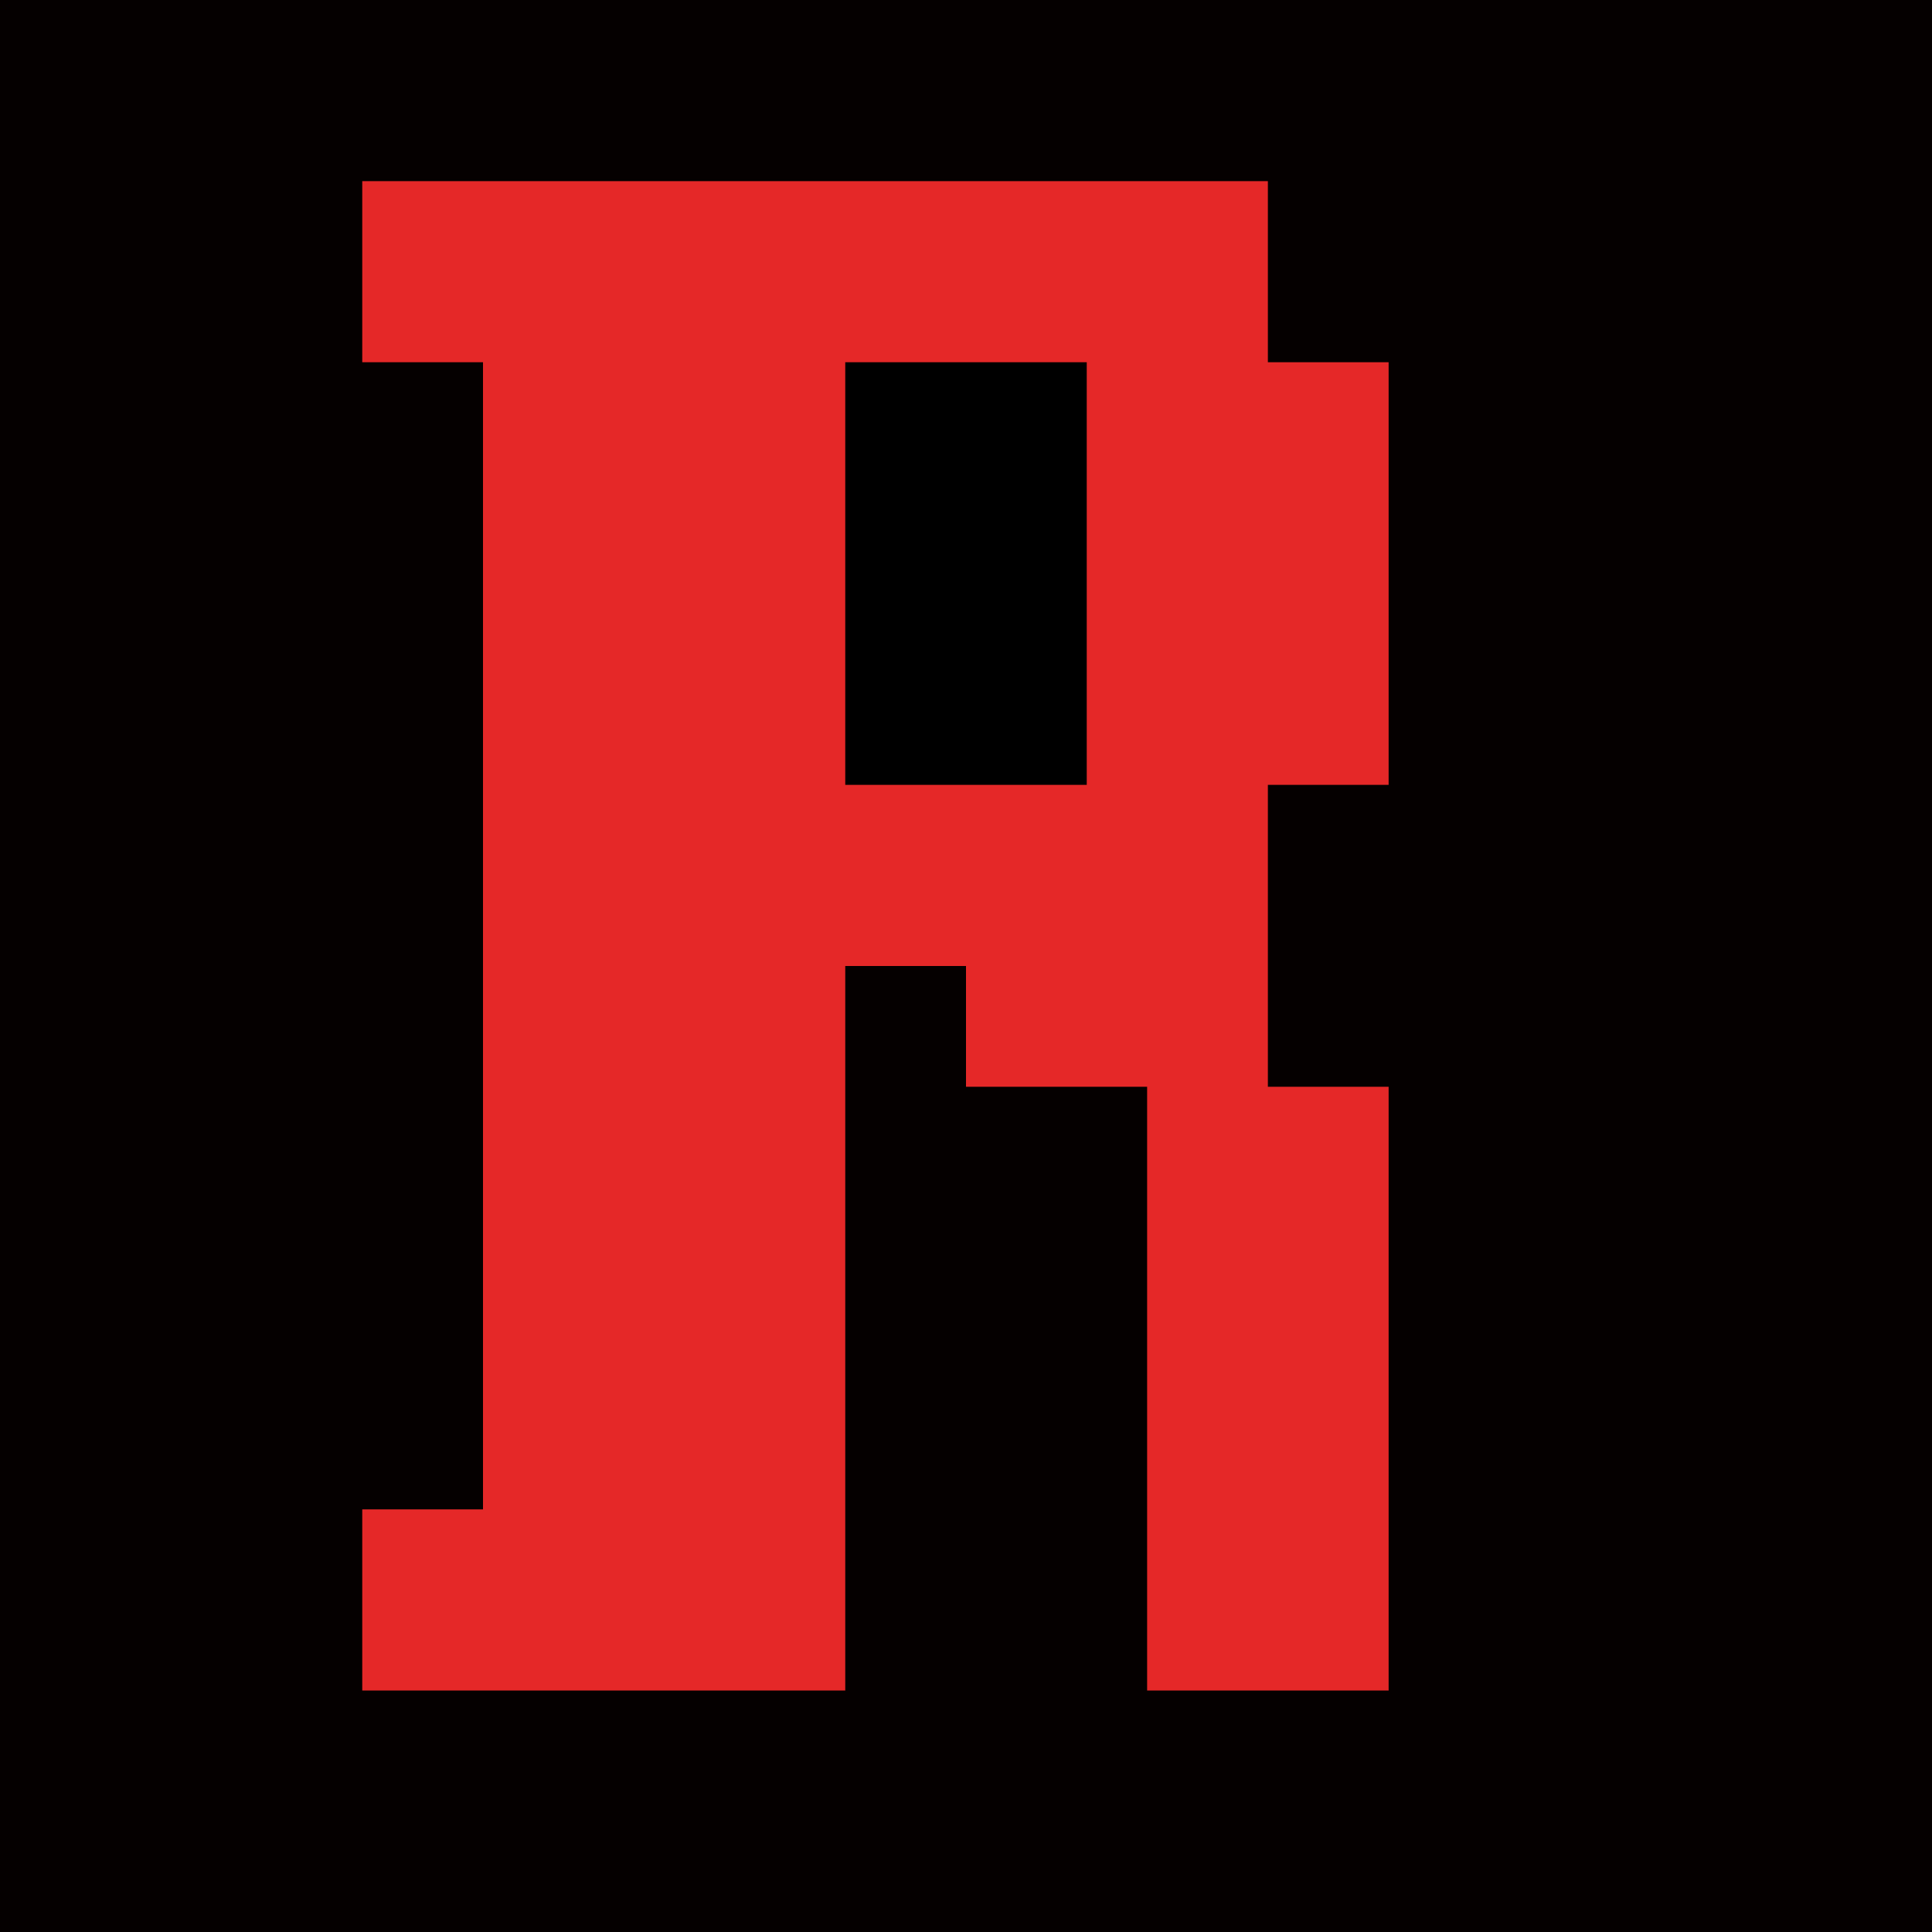 <?xml version="1.0" encoding="UTF-8"?>
<svg version="1.1" xmlns="http://www.w3.org/2000/svg" width="32" height="32">
<path d="M0 0 C10.56 0 21.12 0 32 0 C32 10.56 32 21.12 32 32 C21.44 32 10.88 32 0 32 C0 21.44 0 10.88 0 0 Z " fill="#050000" transform="translate(0,0)"/>
<path d="M0 0 C4.95 0 9.9 0 15 0 C15 0.99 15 1.98 15 3 C15.66 3 16.32 3 17 3 C17 5.31 17 7.62 17 10 C16.34 10 15.68 10 15 10 C15 11.65 15 13.3 15 15 C15.66 15 16.32 15 17 15 C17 18.3 17 21.6 17 25 C15.68 25 14.36 25 13 25 C13 21.7 13 18.4 13 15 C12.01 15 11.02 15 10 15 C10 14.34 10 13.68 10 13 C9.34 13 8.68 13 8 13 C8 16.96 8 20.92 8 25 C5.36 25 2.72 25 0 25 C0 24.01 0 23.02 0 22 C0.66 22 1.32 22 2 22 C2 15.73 2 9.46 2 3 C1.34 3 0.68 3 0 3 C0 2.01 0 1.02 0 0 Z " fill="#E52828" transform="translate(6,3)"/>
<path d="M0 0 C1.32 0 2.64 0 4 0 C4 2.31 4 4.62 4 7 C2.68 7 1.36 7 0 7 C0 4.69 0 2.38 0 0 Z " fill="#000000" transform="translate(14,6)"/>
</svg>
